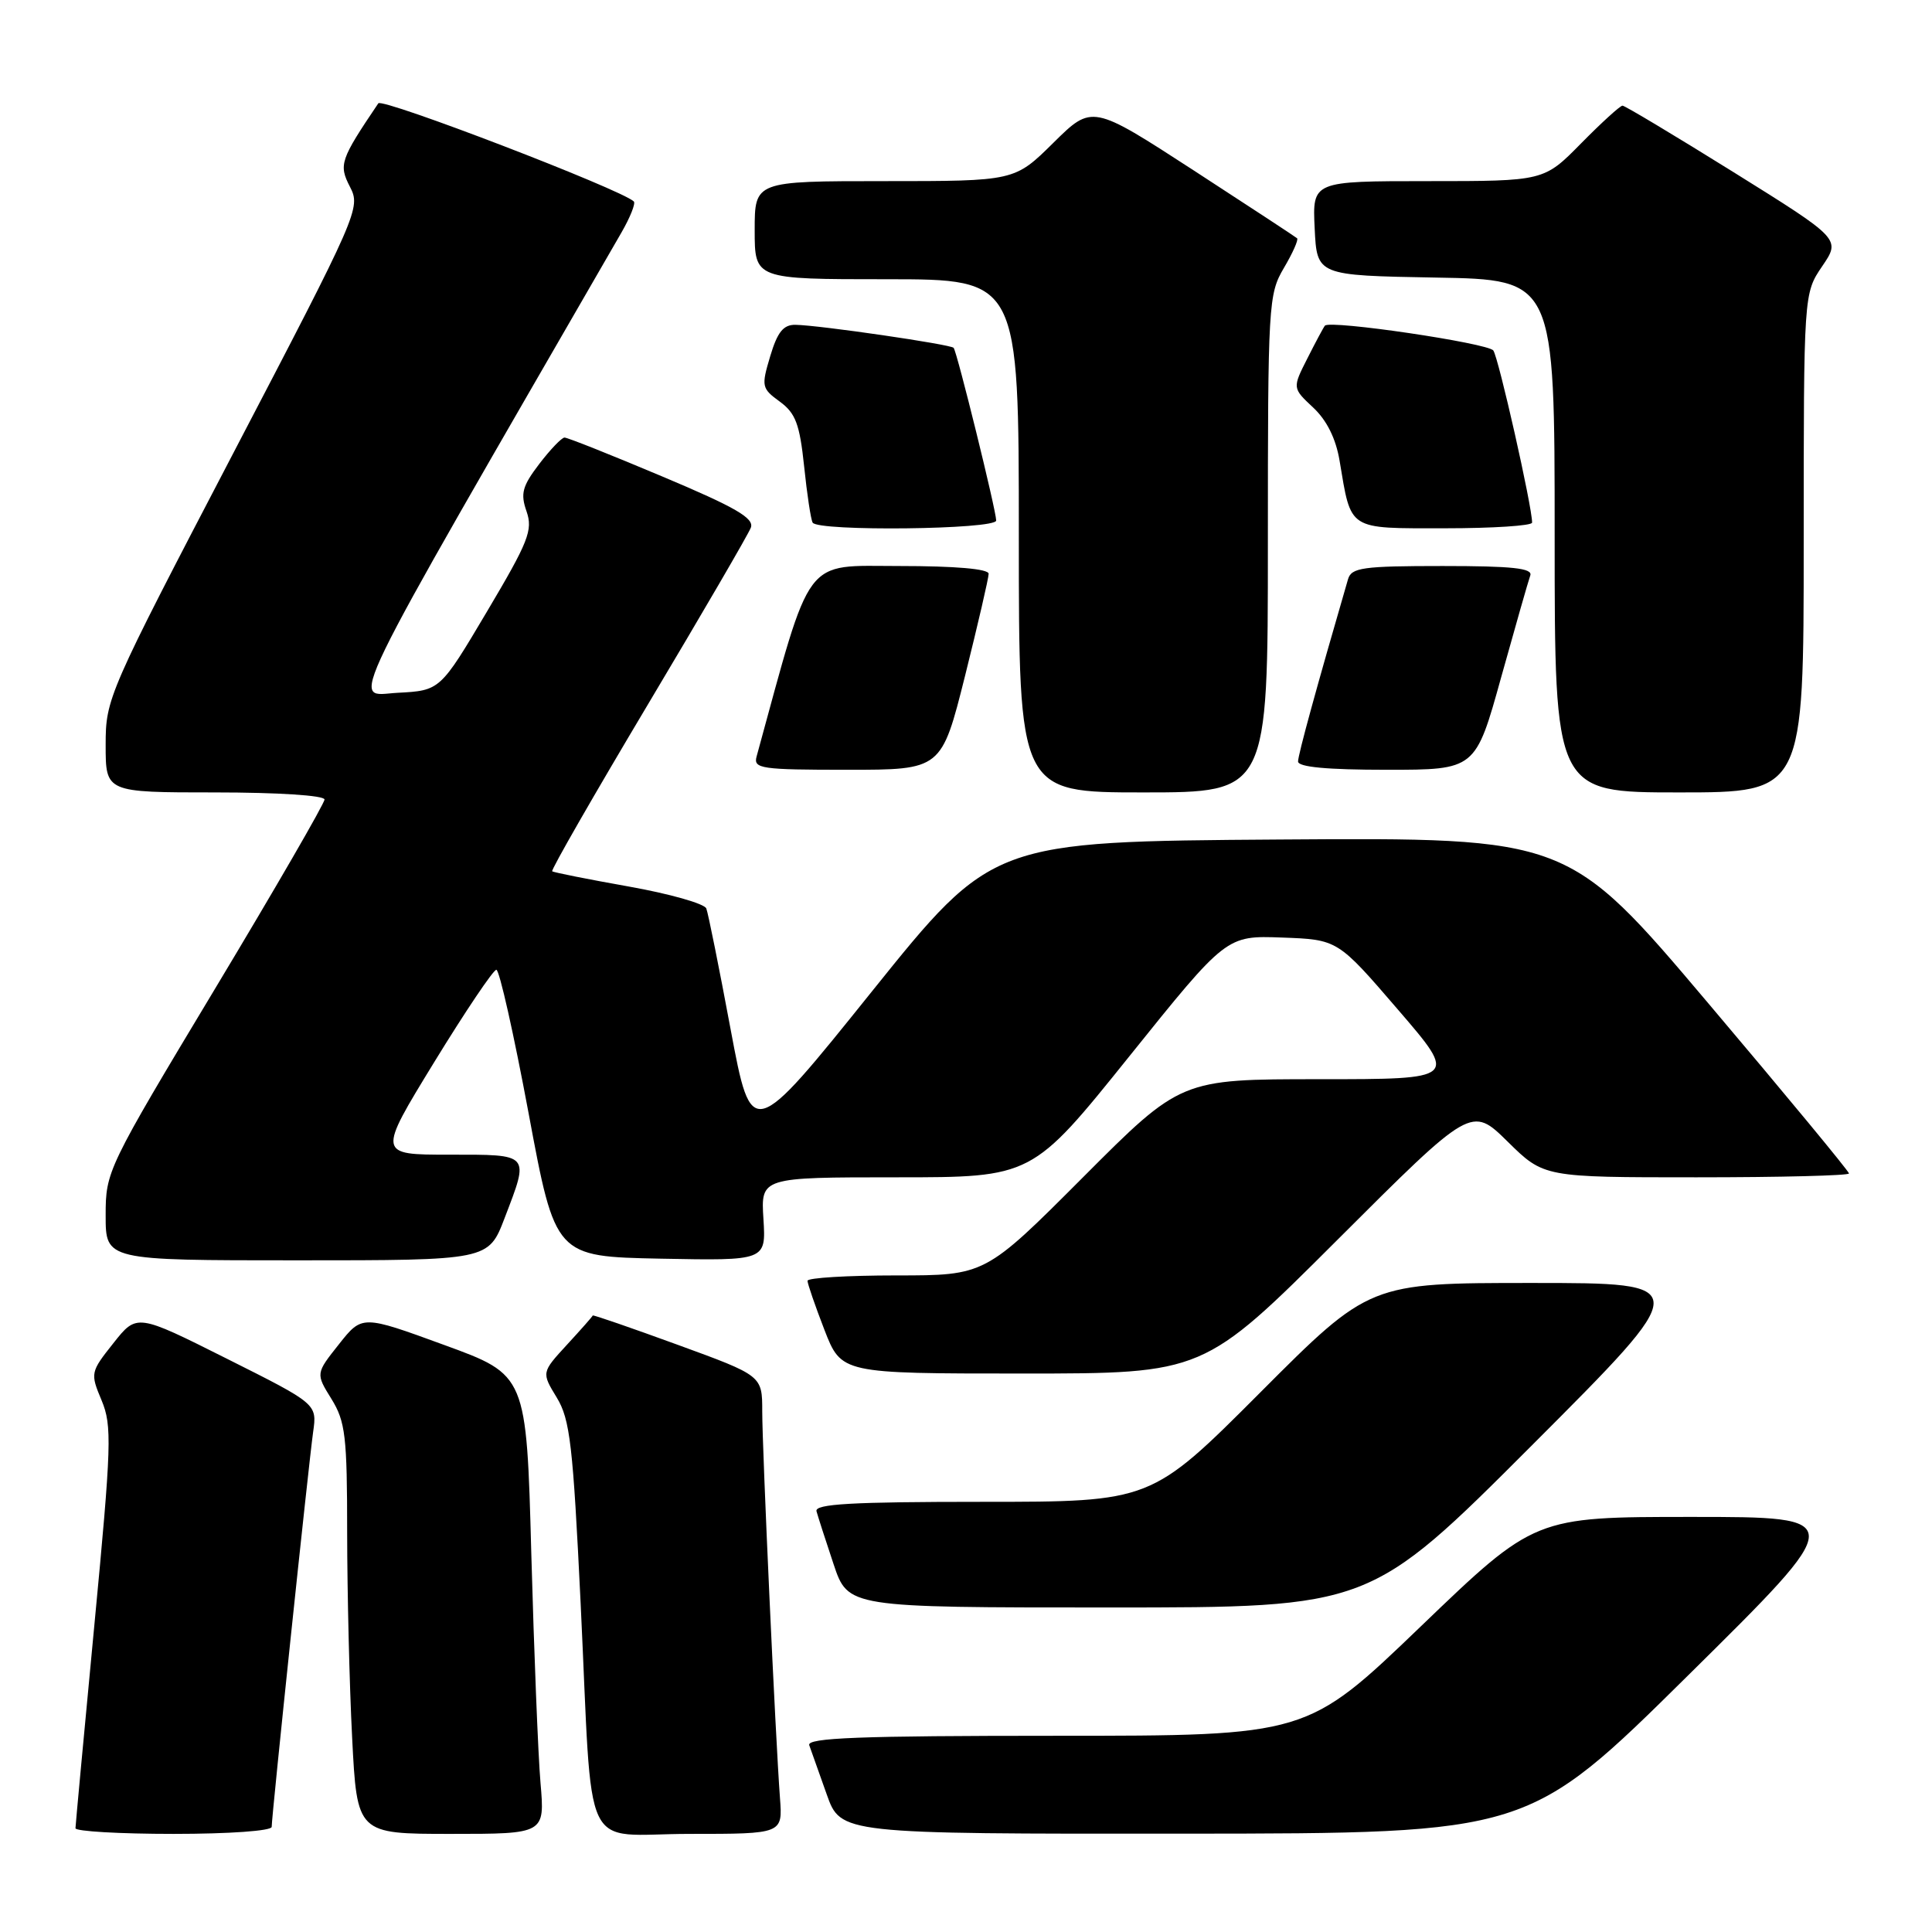 <?xml version="1.0" encoding="UTF-8" standalone="no"?>
<!DOCTYPE svg PUBLIC "-//W3C//DTD SVG 1.1//EN" "http://www.w3.org/Graphics/SVG/1.1/DTD/svg11.dtd" >
<svg xmlns="http://www.w3.org/2000/svg" xmlns:xlink="http://www.w3.org/1999/xlink" version="1.1" viewBox="0 0 256 256">
 <g >
 <path fill="currentColor"
d=" M 36.00 242.07 C 36.00 240.62 40.90 193.96 41.49 189.76 C 42.02 186.03 42.02 186.03 30.07 180.04 C 18.13 174.05 18.13 174.05 15.03 177.97 C 11.98 181.81 11.95 181.95 13.46 185.55 C 14.86 188.92 14.78 191.40 12.50 215.36 C 11.13 229.74 10.01 241.84 10.00 242.25 C 10.00 242.66 15.85 243.00 23.00 243.00 C 30.37 243.00 36.00 242.60 36.00 242.07 Z  M 71.62 236.25 C 71.30 232.54 70.76 218.86 70.40 205.85 C 69.76 182.19 69.76 182.19 58.87 178.22 C 47.98 174.24 47.98 174.24 44.91 178.12 C 41.83 182.00 41.83 182.00 43.92 185.37 C 45.77 188.37 46.00 190.30 46.00 203.12 C 46.01 211.03 46.30 223.24 46.66 230.25 C 47.31 243.00 47.31 243.00 59.76 243.00 C 72.20 243.00 72.20 243.00 71.62 236.25 Z  M 103.35 238.25 C 102.75 230.20 101.00 192.01 101.00 187.00 C 101.00 182.28 101.00 182.28 89.79 178.19 C 83.62 175.94 78.56 174.19 78.54 174.31 C 78.52 174.43 76.98 176.17 75.12 178.19 C 71.75 181.86 71.75 181.86 73.77 185.18 C 75.54 188.09 75.92 191.44 76.94 212.50 C 78.59 246.78 76.80 243.00 91.40 243.00 C 103.71 243.00 103.71 243.00 103.35 238.25 Z  M 223.71 221.97 C 244.93 201.00 244.93 201.00 224.14 201.00 C 203.36 201.00 203.36 201.00 188.27 215.50 C 173.18 230.00 173.18 230.00 139.98 230.00 C 113.85 230.00 106.88 230.27 107.23 231.25 C 107.48 231.94 108.52 234.86 109.54 237.75 C 111.40 243.00 111.40 243.00 156.95 242.97 C 202.50 242.94 202.50 242.94 223.71 221.97 Z  M 203.00 191.50 C 224.48 170.00 224.48 170.00 202.98 170.00 C 181.47 170.00 181.47 170.00 167.00 184.50 C 152.53 199.00 152.53 199.00 130.19 199.00 C 112.81 199.00 107.93 199.28 108.19 200.25 C 108.38 200.94 109.39 204.09 110.45 207.25 C 112.37 213.00 112.37 213.00 146.94 213.00 C 181.52 213.00 181.52 213.00 203.00 191.50 Z  M 177.23 164.27 C 194.97 146.55 194.97 146.55 199.77 151.27 C 204.57 156.00 204.57 156.00 224.78 156.00 C 235.90 156.00 245.00 155.77 245.00 155.49 C 245.00 155.21 236.63 145.08 226.39 132.98 C 207.79 110.98 207.79 110.98 169.64 111.24 C 131.50 111.50 131.50 111.50 115.54 131.36 C 99.59 151.22 99.59 151.22 96.81 136.39 C 95.29 128.23 93.84 121.03 93.59 120.38 C 93.35 119.74 88.72 118.43 83.32 117.47 C 77.92 116.51 73.35 115.60 73.17 115.45 C 72.98 115.29 78.70 105.34 85.86 93.33 C 93.02 81.33 99.16 70.79 99.49 69.92 C 99.96 68.67 97.49 67.23 87.79 63.15 C 81.03 60.30 75.19 57.97 74.80 57.98 C 74.42 57.99 72.91 59.57 71.45 61.48 C 69.21 64.42 68.94 65.40 69.77 67.76 C 70.63 70.25 70.04 71.75 64.53 81.03 C 58.32 91.50 58.32 91.50 52.68 91.80 C 46.57 92.12 44.56 96.27 82.34 30.82 C 83.51 28.79 84.25 26.93 83.98 26.69 C 82.20 25.05 50.65 12.94 50.13 13.69 C 45.08 21.17 44.86 21.82 46.37 24.75 C 47.82 27.55 47.53 28.21 30.92 60.03 C 14.27 91.94 14.00 92.55 14.00 98.72 C 14.00 105.00 14.00 105.00 28.50 105.00 C 36.83 105.00 43.00 105.40 43.00 105.94 C 43.00 106.45 36.48 117.73 28.50 131.00 C 14.17 154.84 14.00 155.20 14.00 161.06 C 14.00 167.00 14.00 167.00 39.36 167.00 C 64.72 167.00 64.72 167.00 66.86 161.41 C 70.16 152.79 70.35 153.00 59.51 153.00 C 50.03 153.00 50.03 153.00 57.53 140.75 C 61.66 134.01 65.37 128.50 65.77 128.50 C 66.17 128.50 68.09 137.05 70.04 147.50 C 73.58 166.50 73.58 166.50 87.54 166.78 C 101.50 167.05 101.50 167.05 101.16 161.53 C 100.81 156.00 100.81 156.00 118.79 156.00 C 136.76 156.00 136.76 156.00 149.63 139.98 C 162.50 123.96 162.50 123.96 169.87 124.23 C 177.25 124.50 177.25 124.50 185.21 133.75 C 193.18 143.00 193.18 143.00 174.83 143.00 C 156.47 143.00 156.47 143.00 143.50 156.00 C 130.53 169.00 130.53 169.00 118.76 169.00 C 112.29 169.00 107.00 169.32 107.00 169.71 C 107.00 170.10 108.01 173.03 109.24 176.21 C 111.49 182.00 111.49 182.00 135.48 182.00 C 159.48 182.00 159.48 182.00 177.23 164.27 Z  M 168.00 72.06 C 168.00 40.27 168.07 38.99 170.12 35.51 C 171.29 33.53 172.08 31.76 171.87 31.57 C 171.67 31.39 165.47 27.32 158.11 22.54 C 144.71 13.85 144.71 13.85 139.57 18.93 C 134.44 24.00 134.44 24.00 117.22 24.00 C 100.00 24.00 100.00 24.00 100.00 30.50 C 100.00 37.00 100.00 37.00 117.50 37.00 C 135.00 37.00 135.00 37.00 135.00 71.00 C 135.00 105.00 135.00 105.00 151.50 105.00 C 168.00 105.00 168.00 105.00 168.00 72.06 Z  M 239.00 71.95 C 239.00 38.89 239.00 38.89 241.45 35.28 C 243.91 31.67 243.91 31.67 229.73 22.83 C 221.94 17.98 215.30 14.00 214.99 14.00 C 214.68 14.00 212.21 16.25 209.50 19.00 C 204.58 24.00 204.58 24.00 189.24 24.00 C 173.90 24.00 173.90 24.00 174.20 30.25 C 174.50 36.50 174.50 36.50 190.25 36.78 C 206.00 37.05 206.00 37.05 206.00 71.03 C 206.00 105.00 206.00 105.00 222.50 105.00 C 239.00 105.00 239.00 105.00 239.00 71.95 Z  M 127.88 89.53 C 129.59 82.67 131.00 76.59 131.00 76.03 C 131.00 75.38 126.59 75.00 119.17 75.00 C 106.34 75.00 107.64 73.27 100.25 100.25 C 99.81 101.85 100.85 102.00 112.26 102.00 C 124.75 102.00 124.75 102.00 127.88 89.53 Z  M 198.91 89.75 C 200.79 83.01 202.52 76.94 202.77 76.25 C 203.11 75.29 200.38 75.00 191.17 75.00 C 180.57 75.00 179.07 75.21 178.62 76.75 C 174.46 91.05 172.00 100.01 172.00 100.90 C 172.00 101.64 175.87 102.00 183.75 102.00 C 195.51 102.00 195.51 102.00 198.91 89.75 Z  M 132.00 68.97 C 132.00 67.67 126.82 46.64 126.36 46.09 C 125.97 45.63 108.57 43.09 105.41 43.04 C 103.81 43.01 103.02 43.98 102.06 47.19 C 100.86 51.20 100.92 51.46 103.33 53.22 C 105.42 54.75 105.96 56.19 106.55 61.78 C 106.93 65.47 107.44 68.84 107.68 69.25 C 108.37 70.44 132.00 70.17 132.00 68.97 Z  M 203.01 69.25 C 203.04 67.22 198.56 47.36 197.87 46.44 C 197.13 45.46 176.24 42.37 175.56 43.15 C 175.39 43.34 174.35 45.28 173.25 47.46 C 171.24 51.42 171.24 51.42 174.00 54.00 C 175.80 55.68 177.01 58.11 177.50 61.04 C 179.07 70.38 178.48 70.00 191.48 70.00 C 197.81 70.00 203.00 69.66 203.01 69.25 Z "/>
</g>
</svg>
